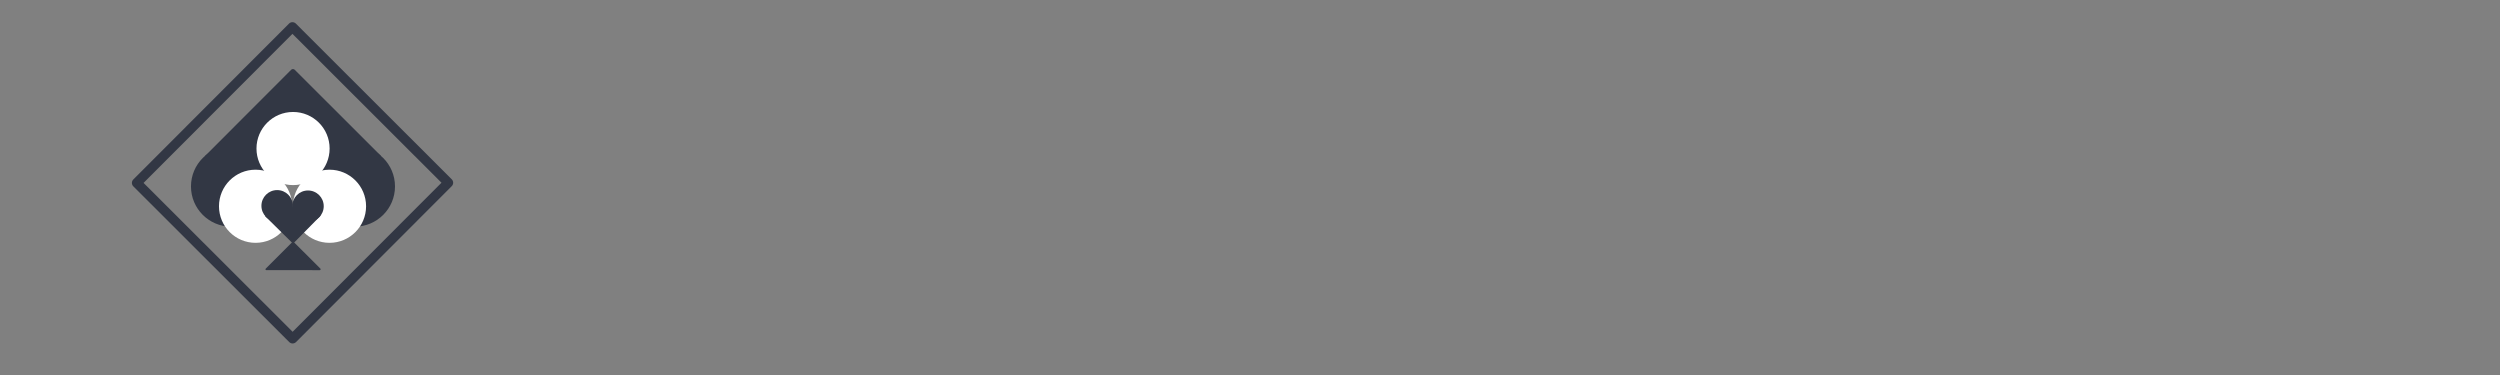<svg xmlns="http://www.w3.org/2000/svg" viewBox="0 0 160 24" fill="none" class="w-auto h-6"><rect x="0" y="0" width="160" height="24" fill="#808080" stroke="none"/><g transform="translate(2.865 29.5) scale(.699)"><path stroke="#323744" stroke-width=".886" stroke-linejoin="round" d="M22.677-39.73 36.95-25.473 22.694-11.199 8.42-25.456z"/><path d="m22.723-35.635-7.813 7.822 4.356 4.35a3.348 3.348 0 0 1 3.338-3.121 3.348 3.348 0 0 1 3.347 3.35 3.348 3.348 0 0 1 0 .011l4.594-4.6z" fill="#323744" fill-rule="evenodd" stroke="#323744" stroke-width=".485" stroke-linejoin="round"/><circle cx="17.07" cy="-25.134" r="3.348" fill="#323744" stroke="#323744" stroke-width=".67" stroke-linejoin="round"/><circle cx="28.384" cy="-25.134" r="3.348" fill="#323744" stroke="#323744" stroke-width=".67" stroke-linejoin="round"/><path d="m22.732-20-2.45 2.452 4.89.006.012-.01z" fill="#323744" fill-rule="evenodd" stroke="#323744" stroke-width=".152" stroke-linejoin="round"/><circle cx="19.3" cy="-23.318" r="3.348" fill="#fff"/><circle cx="26.071" cy="-23.318" r="3.348" fill="#fff"/><circle cx="22.733" cy="-28.603" r="3.348" fill="#fff"/><path d="m22.732-20 2.433-2.47-4.891.027-.011.011z" fill="#323744" fill-rule="evenodd" stroke="#323744" stroke-width=".152" stroke-linejoin="round"/><circle cx="21.277" cy="-23.359" r="1.44" fill="#323744"/><circle cx="24.102" cy="-23.323" r="1.44" fill="#323744"/><path d="m22.697-23.264-.925.926 1.847.002.005-.004z" fill="#323744" fill-rule="evenodd" stroke="#323744" stroke-width=".057" stroke-linejoin="round"/></g></svg>